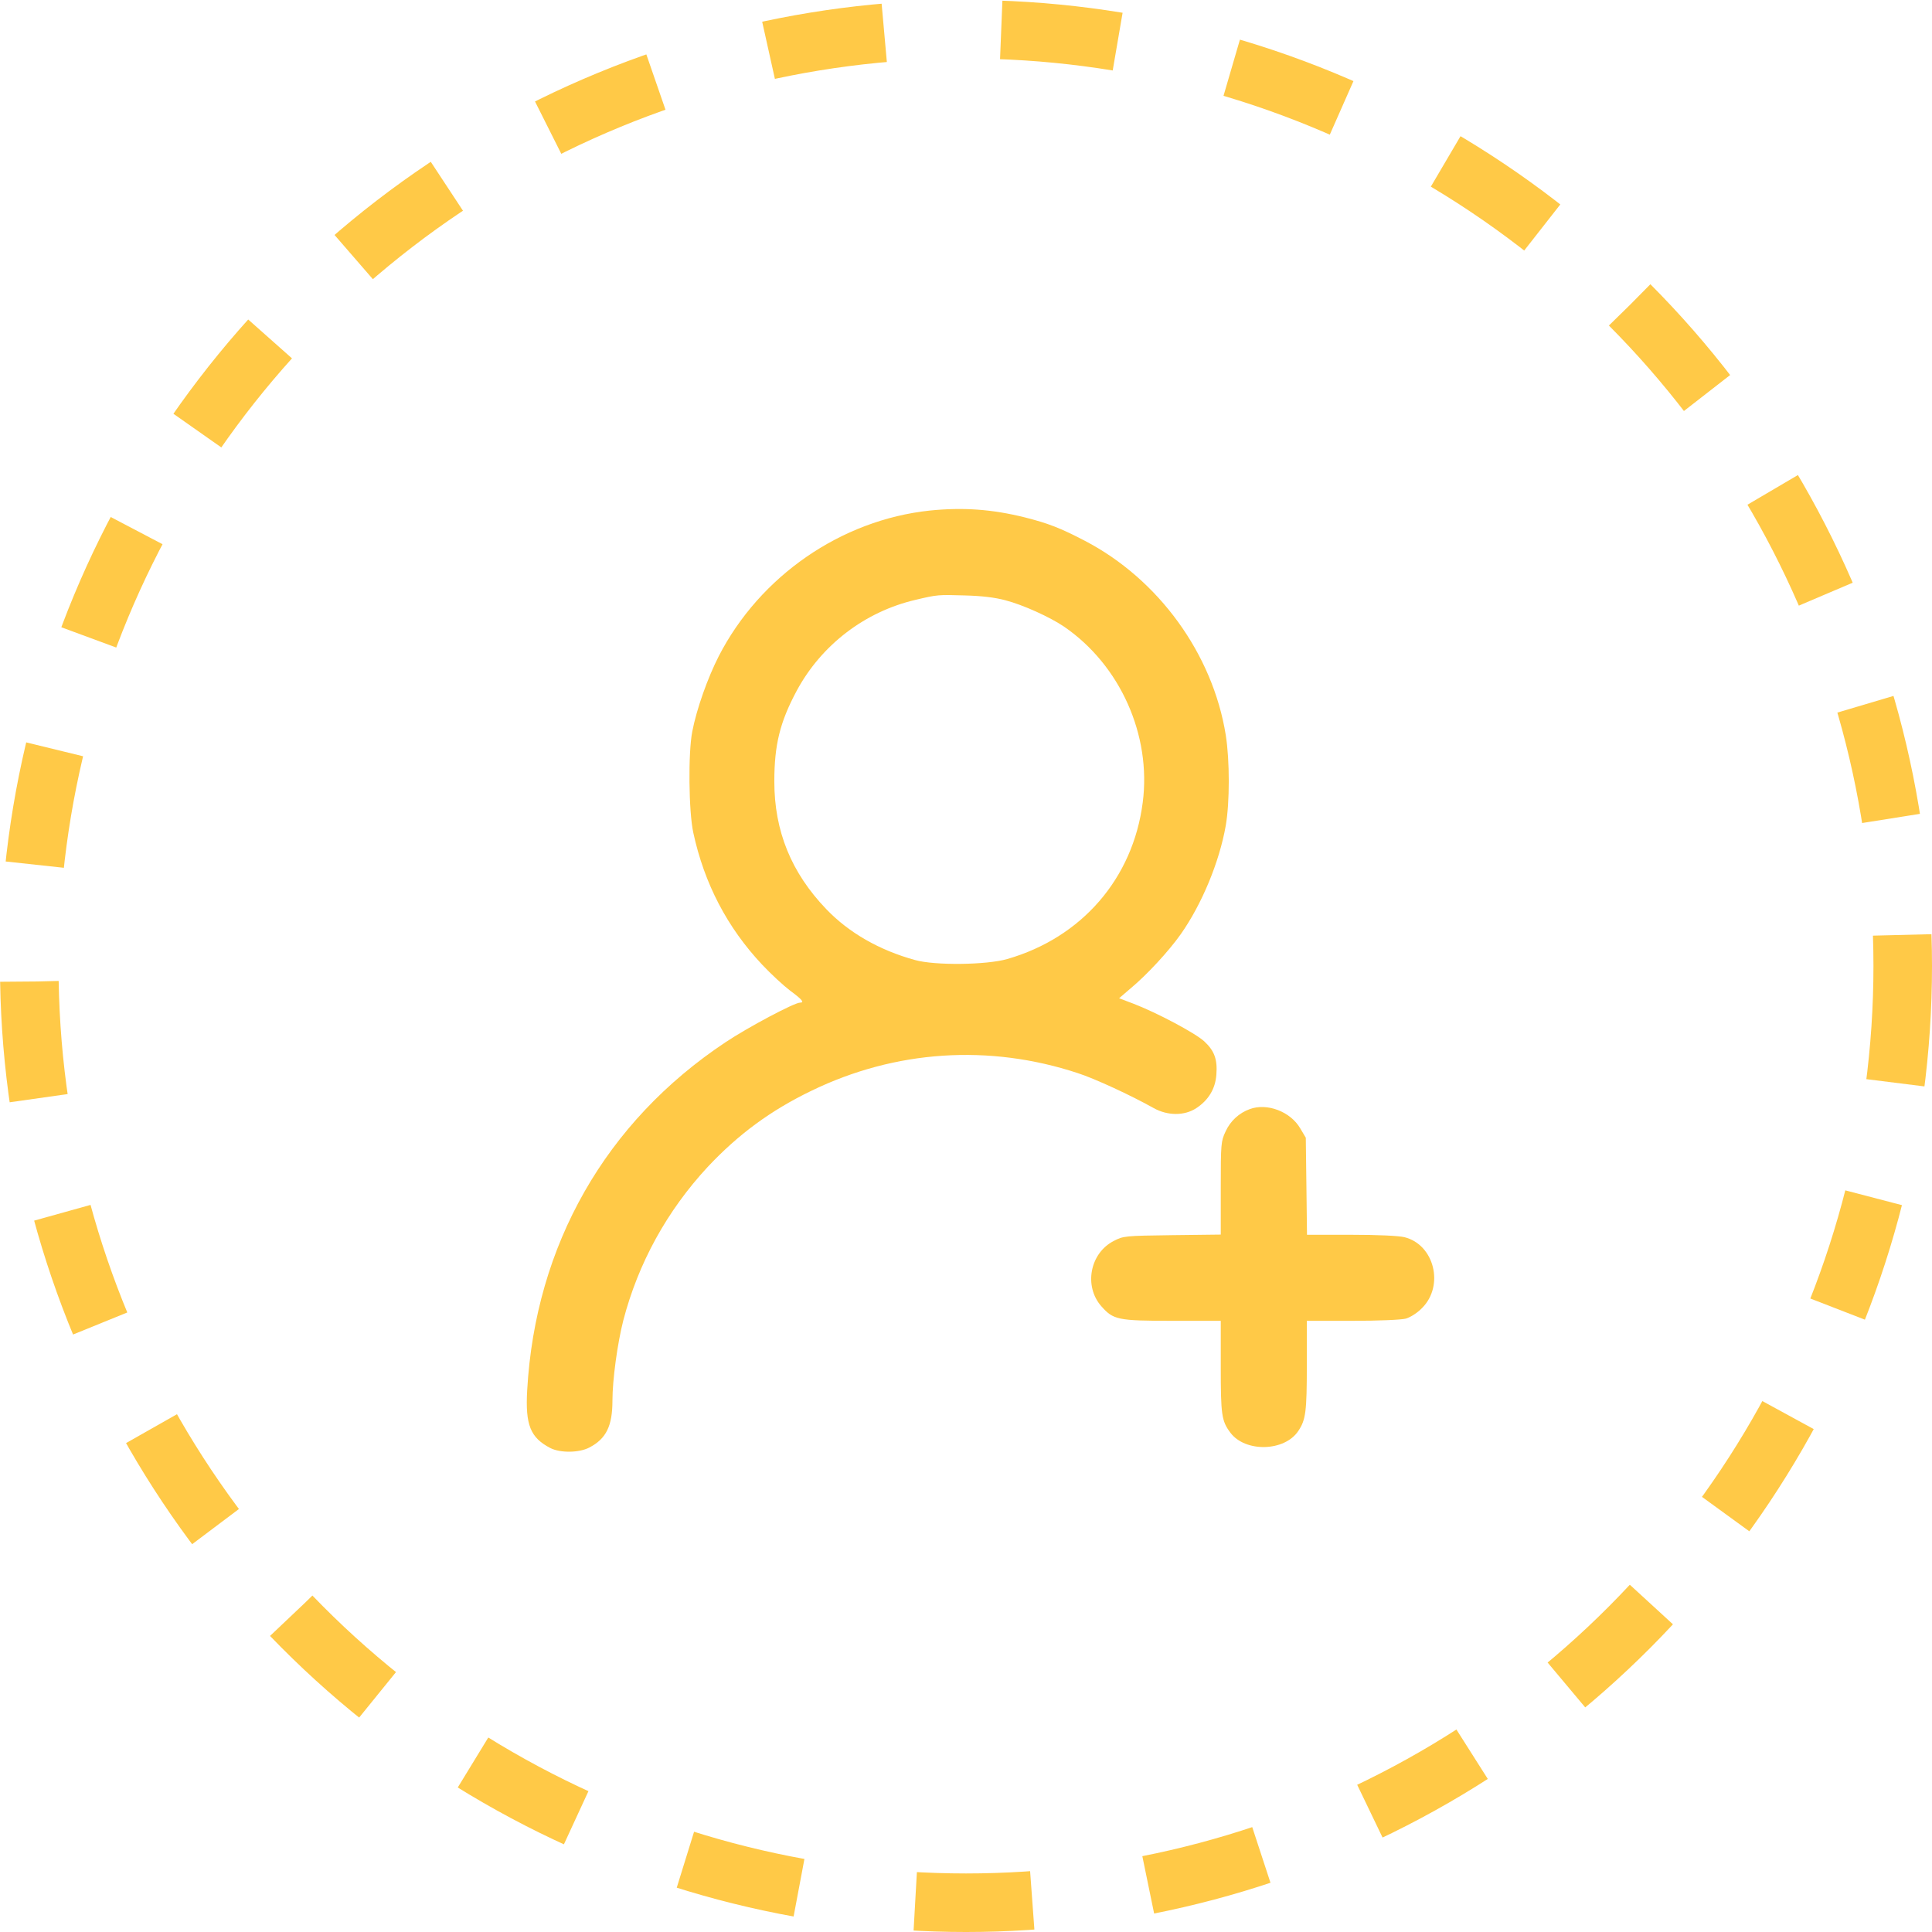 <svg width="66" height="66" viewBox="0 0 66 66" fill="none" xmlns="http://www.w3.org/2000/svg">
<path d="M31.757 17.442C28.735 17.764 25.96 19.678 24.552 22.419C24.176 23.157 23.8 24.21 23.649 24.989C23.506 25.721 23.526 27.71 23.683 28.441C24.059 30.185 24.846 31.689 26.035 32.953C26.336 33.274 26.767 33.671 26.992 33.842C27.409 34.149 27.491 34.252 27.327 34.252C27.136 34.252 25.55 35.093 24.784 35.605C20.689 38.326 18.29 42.537 18.01 47.486C17.941 48.683 18.119 49.113 18.803 49.469C19.145 49.64 19.787 49.633 20.136 49.448C20.71 49.148 20.922 48.71 20.922 47.849C20.922 47.131 21.093 45.894 21.291 45.114C21.804 43.145 22.788 41.361 24.176 39.864C25.222 38.75 26.322 37.937 27.724 37.26C30.588 35.872 33.787 35.66 36.815 36.658C37.39 36.843 38.62 37.41 39.413 37.855C39.892 38.121 40.466 38.121 40.869 37.855C41.286 37.581 41.519 37.191 41.553 36.713C41.594 36.187 41.484 35.893 41.136 35.571C40.828 35.291 39.536 34.601 38.716 34.286L38.23 34.102L38.613 33.773C39.174 33.309 39.926 32.495 40.336 31.914C41.054 30.895 41.655 29.453 41.874 28.202C42.011 27.409 42.011 25.974 41.874 25.112C41.43 22.337 39.577 19.787 37.062 18.475C36.221 18.037 35.817 17.88 35.011 17.675C33.883 17.395 32.898 17.326 31.757 17.442ZM34.341 20.505C34.949 20.662 35.865 21.079 36.35 21.407C38.265 22.72 39.338 25.112 39.037 27.416C38.702 30.014 36.952 32.03 34.409 32.762C33.698 32.967 31.934 32.987 31.258 32.796C30.041 32.461 29.002 31.866 28.229 31.06C27.033 29.815 26.452 28.394 26.452 26.698C26.452 25.447 26.643 24.668 27.218 23.595C28.058 22.036 29.542 20.895 31.278 20.491C32.023 20.314 32.051 20.314 32.953 20.341C33.527 20.355 33.985 20.409 34.341 20.505Z" fill="#FFC947"/>
<path d="M42.694 37.889C42.332 38.019 42.031 38.292 41.867 38.654C41.71 38.989 41.703 39.065 41.703 40.589V42.175L40.042 42.195C38.415 42.216 38.374 42.223 38.046 42.394C37.232 42.81 37.02 43.938 37.622 44.622C38.032 45.087 38.183 45.121 40.049 45.121H41.703V46.687C41.703 48.334 41.73 48.539 42.031 48.942C42.537 49.619 43.877 49.592 44.349 48.888C44.608 48.505 44.643 48.225 44.643 46.639V45.121H46.201C47.124 45.121 47.862 45.087 48.026 45.046C48.184 44.998 48.416 44.855 48.58 44.684C49.346 43.918 48.997 42.517 47.978 42.264C47.78 42.216 47.076 42.182 46.153 42.182H44.649L44.629 40.52L44.608 38.866L44.417 38.545C44.082 37.971 43.282 37.67 42.694 37.889Z" fill="#FFC947"/>
<circle cx="33" cy="33" r="32" stroke="#FFC947" stroke-width="2" stroke-dasharray="4 4"/>
</svg>
